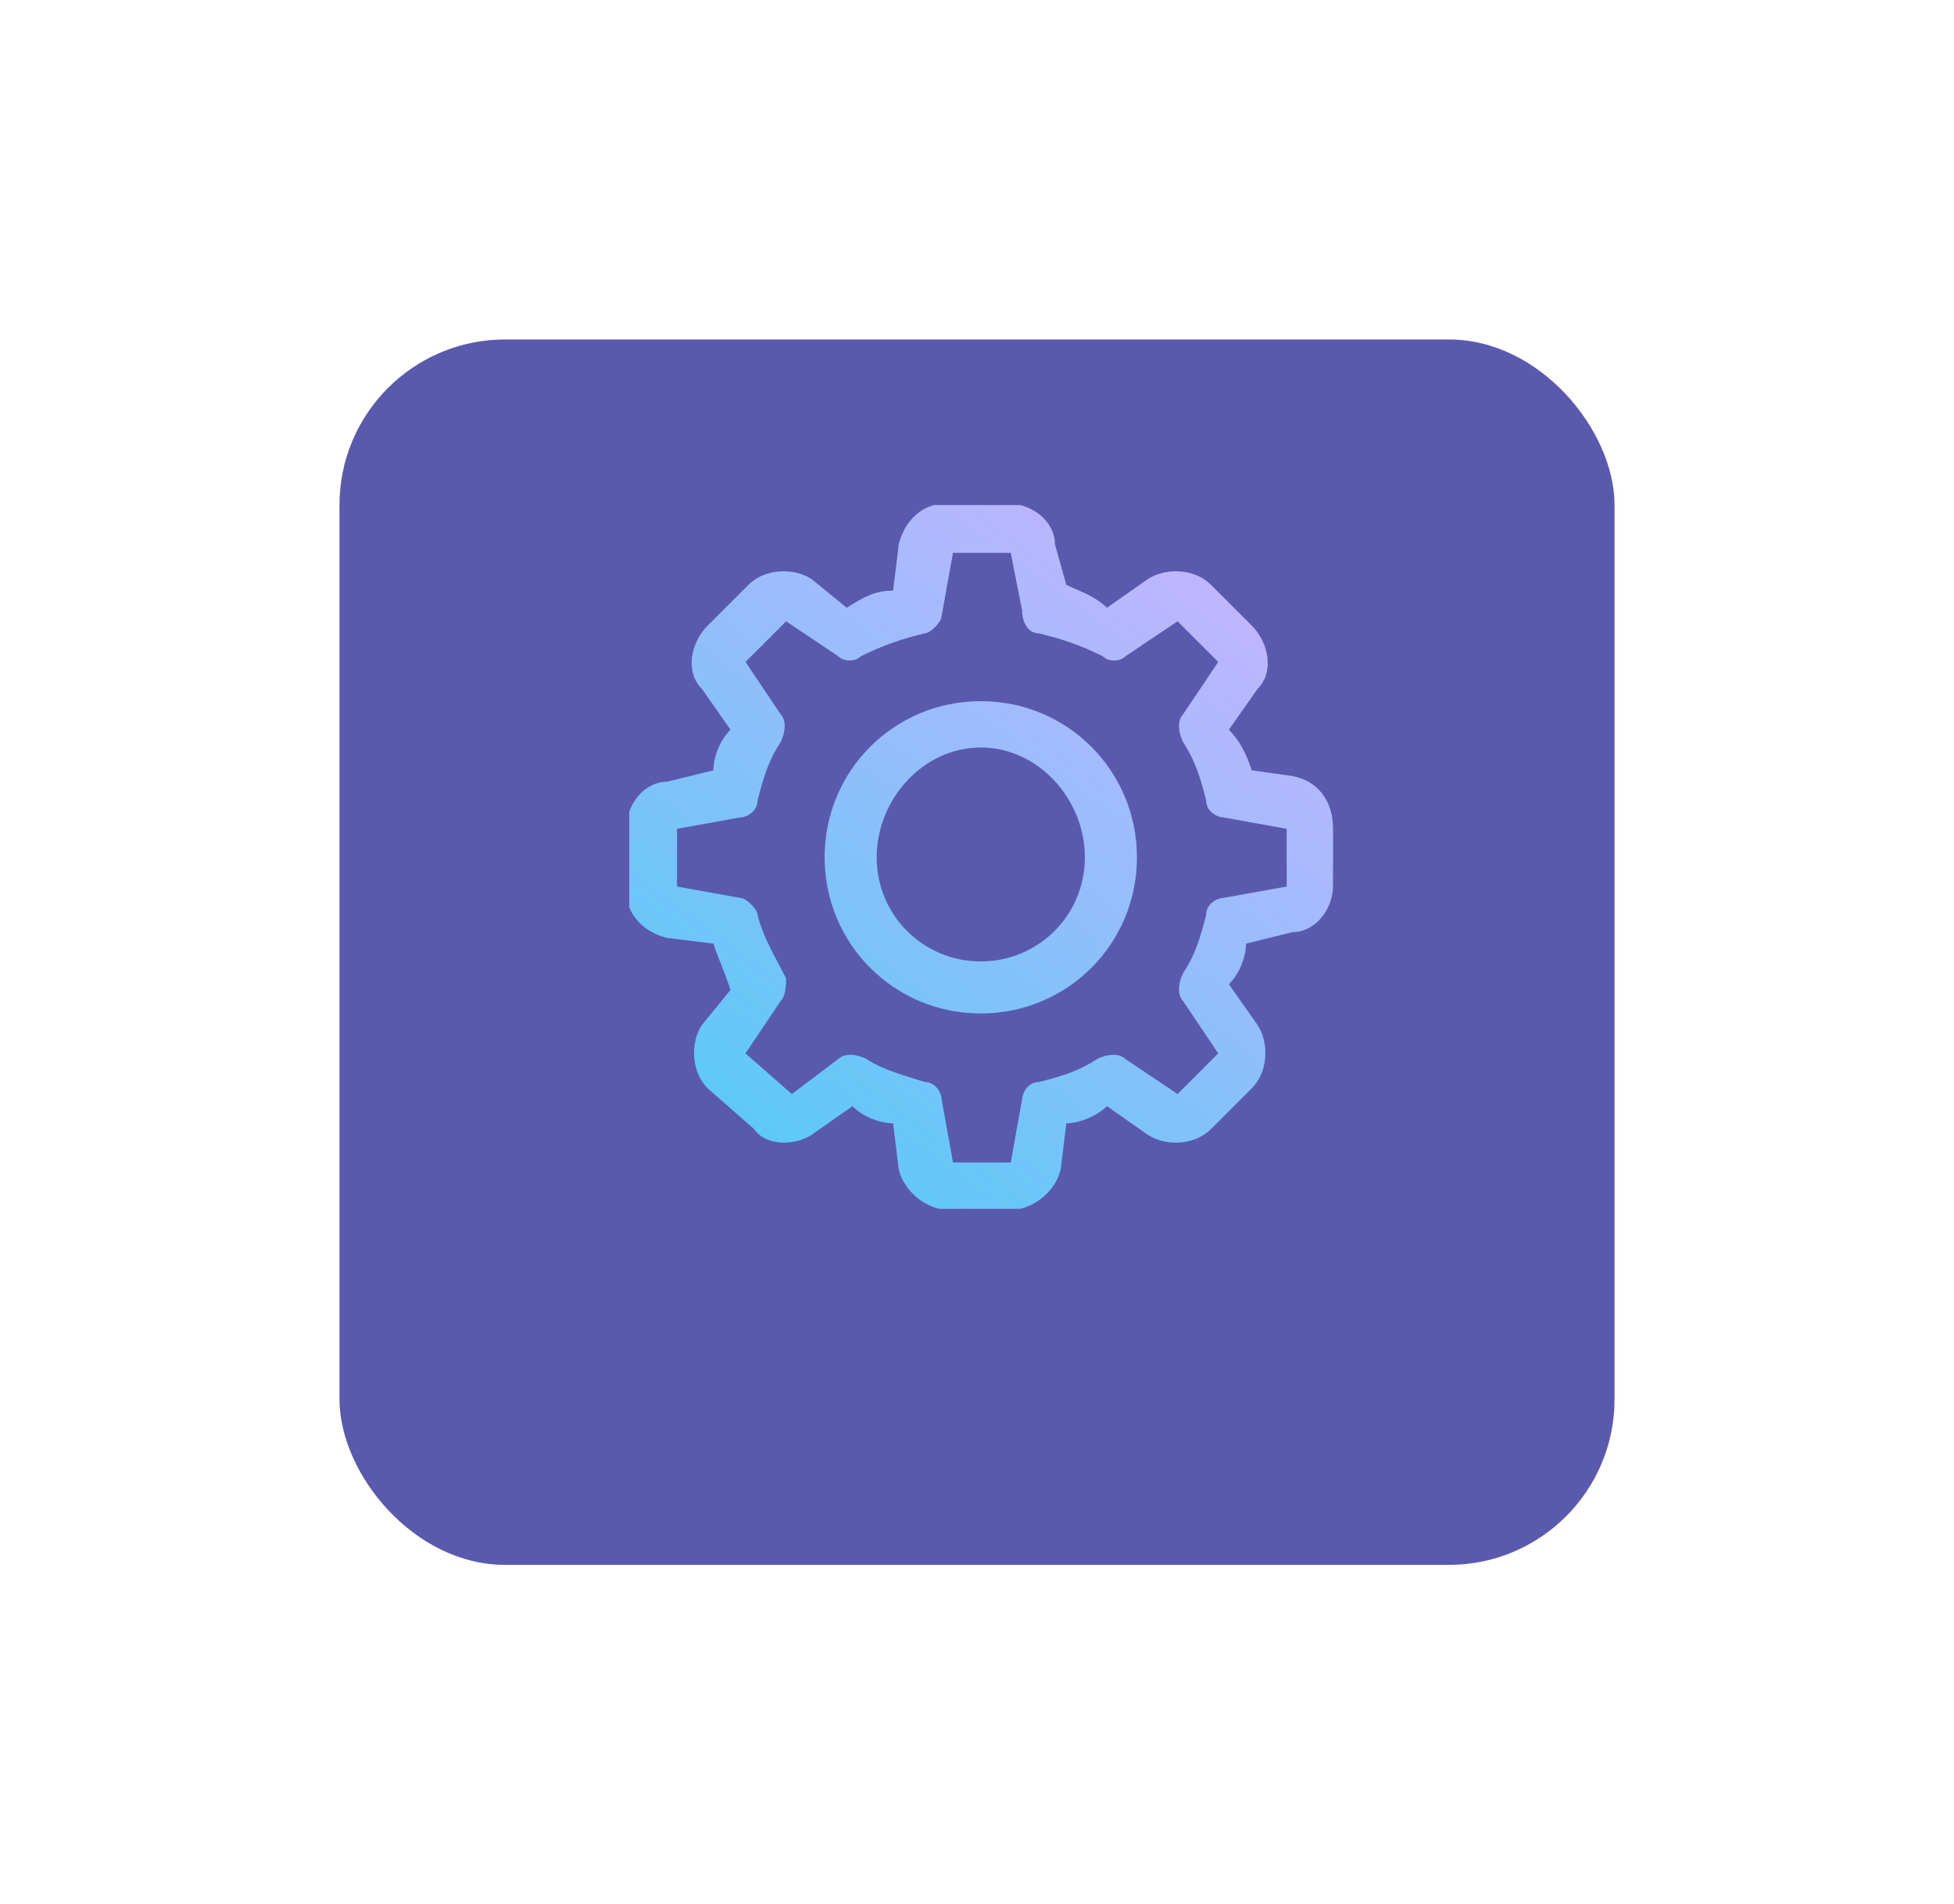 <svg width="236" height="230" viewBox="0 0 236 230" fill="none" xmlns="http://www.w3.org/2000/svg">
<g filter="url(#filter0_d_367_188)">
<rect x="41" y="31" width="154" height="148" rx="20" fill="#595AAE"/>
</g>
<g clip-path="url(#clip0_367_188)">
<path d="M145.67 110.519C144.981 113.275 144.293 115.428 142.915 117.495C142.226 118.872 142.226 120.25 142.915 120.939L147.134 127.226L142.226 132.135L135.939 127.915C135.25 127.226 133.872 127.226 132.494 127.915C130.427 129.293 128.274 129.982 125.518 130.671C124.141 130.671 123.452 132.049 123.452 132.738L122.074 140.402H115.098L113.72 132.738C113.72 132.049 113.031 130.671 111.653 130.671C109.586 129.982 106.744 129.293 104.678 127.915C103.3 127.226 101.922 127.226 101.233 127.915L95.635 132.135L90.037 127.226L94.257 120.939C94.946 120.25 94.946 118.872 94.946 118.183C93.568 115.428 92.19 113.275 91.501 110.519C91.501 109.83 90.123 108.452 89.434 108.452L81.77 107.074V100.098L89.434 98.721C90.123 98.721 91.501 98.031 91.501 96.654C92.19 93.898 92.879 91.745 94.257 89.678C94.946 88.3 94.946 86.922 94.257 86.233L90.037 79.946L94.946 75.038L101.233 79.257C101.922 79.946 103.3 79.946 103.989 79.257C106.744 77.879 108.897 77.191 111.653 76.502C112.342 76.502 113.72 75.124 113.72 74.435L115.098 66.77H122.074L123.452 73.746C123.452 75.124 124.141 76.502 125.518 76.502C128.274 77.191 130.427 77.879 133.183 79.257C133.872 79.946 135.25 79.946 135.939 79.257L142.226 75.038L147.134 79.946L142.915 86.233C142.226 86.922 142.226 88.3 142.915 89.678C144.293 91.745 144.981 93.898 145.67 96.654C145.67 98.031 147.048 98.721 147.737 98.721L155.402 100.098V107.074L147.737 108.452C147.048 108.452 145.67 109.141 145.67 110.519ZM131.03 103.543C131.03 110.519 125.432 116.117 118.457 116.117C111.481 116.117 105.883 110.519 105.883 103.543C105.883 96.567 111.481 90.281 118.457 90.281C125.432 90.281 131.03 96.567 131.03 103.543ZM118.457 84.683C108.036 84.683 99.597 93.037 99.597 103.543C99.597 113.964 107.95 122.403 118.457 122.403C128.877 122.403 137.317 114.05 137.317 103.543C137.317 93.123 128.963 84.683 118.457 84.683ZM156.091 93.725L151.182 93.037C150.493 90.97 149.804 89.592 148.426 88.128L151.871 83.219C153.938 81.152 153.249 77.621 151.182 75.554L146.273 70.645C144.206 68.579 140.676 68.579 138.609 69.957L133.7 73.401C132.322 72.023 130.255 71.335 128.791 70.645L127.413 65.737C127.413 62.981 124.657 60.828 121.815 60.828H114.151C111.395 60.828 109.242 62.895 108.553 65.737L107.864 71.335C105.797 71.335 104.419 72.023 102.266 73.401L98.046 69.957C95.98 68.579 92.449 68.579 90.382 70.645L85.473 75.554C83.406 77.621 82.717 81.152 84.784 83.219L88.229 88.128C86.851 89.506 86.162 91.573 86.162 93.037L80.564 94.415C77.808 94.415 75.655 97.17 75.655 100.012V107.677C75.655 110.433 77.722 112.586 80.564 113.275L86.162 113.964C86.851 116.031 87.54 117.408 88.229 119.561L84.784 123.781C83.406 125.848 83.406 129.379 85.473 131.446L91.071 136.355C92.449 138.422 95.98 138.422 98.046 137.044L102.955 133.599C104.333 134.977 106.4 135.666 107.864 135.666L108.553 141.264C109.242 144.019 111.998 146.172 114.84 146.172H121.815C124.571 146.172 127.413 144.105 128.102 141.264L128.791 135.666C130.169 135.666 132.236 134.977 133.7 133.599L138.609 137.044C140.676 138.422 144.206 138.422 146.273 136.355L151.182 131.446C153.249 129.379 153.249 125.848 151.871 123.781L148.426 118.872C149.804 117.495 150.493 115.428 150.493 113.964L156.091 112.586C158.847 112.586 161 109.83 161 106.988V100.012C161 97.256 159.622 94.415 156.091 93.725Z" fill="url(#paint0_linear_367_188)"/>
</g>
<defs>
<filter id="filter0_d_367_188" x="0" y="0" width="236" height="230" filterUnits="userSpaceOnUse" color-interpolation-filters="sRGB">
<feFlood flood-opacity="0" result="BackgroundImageFix"/>
<feColorMatrix in="SourceAlpha" type="matrix" values="0 0 0 0 0 0 0 0 0 0 0 0 0 0 0 0 0 0 127 0" result="hardAlpha"/>
<feMorphology radius="2" operator="dilate" in="SourceAlpha" result="effect1_dropShadow_367_188"/>
<feOffset dy="10"/>
<feGaussianBlur stdDeviation="19.5"/>
<feComposite in2="hardAlpha" operator="out"/>
<feColorMatrix type="matrix" values="0 0 0 0 0.206 0 0 0 0 0.209 0 0 0 0 0.475 0 0 0 1 0"/>
<feBlend mode="normal" in2="BackgroundImageFix" result="effect1_dropShadow_367_188"/>
<feBlend mode="normal" in="SourceGraphic" in2="effect1_dropShadow_367_188" result="shape"/>
</filter>
<linearGradient id="paint0_linear_367_188" x1="42.916" y1="206.929" x2="150.966" y2="60.339" gradientUnits="userSpaceOnUse">
<stop offset="0.029" stop-color="#00DCF0"/>
<stop offset="0.938" stop-color="#C0B5FF"/>
</linearGradient>
<clipPath id="clip0_367_188">
<rect width="85" height="85" fill="white" transform="translate(76 61)"/>
</clipPath>
</defs>
</svg>
